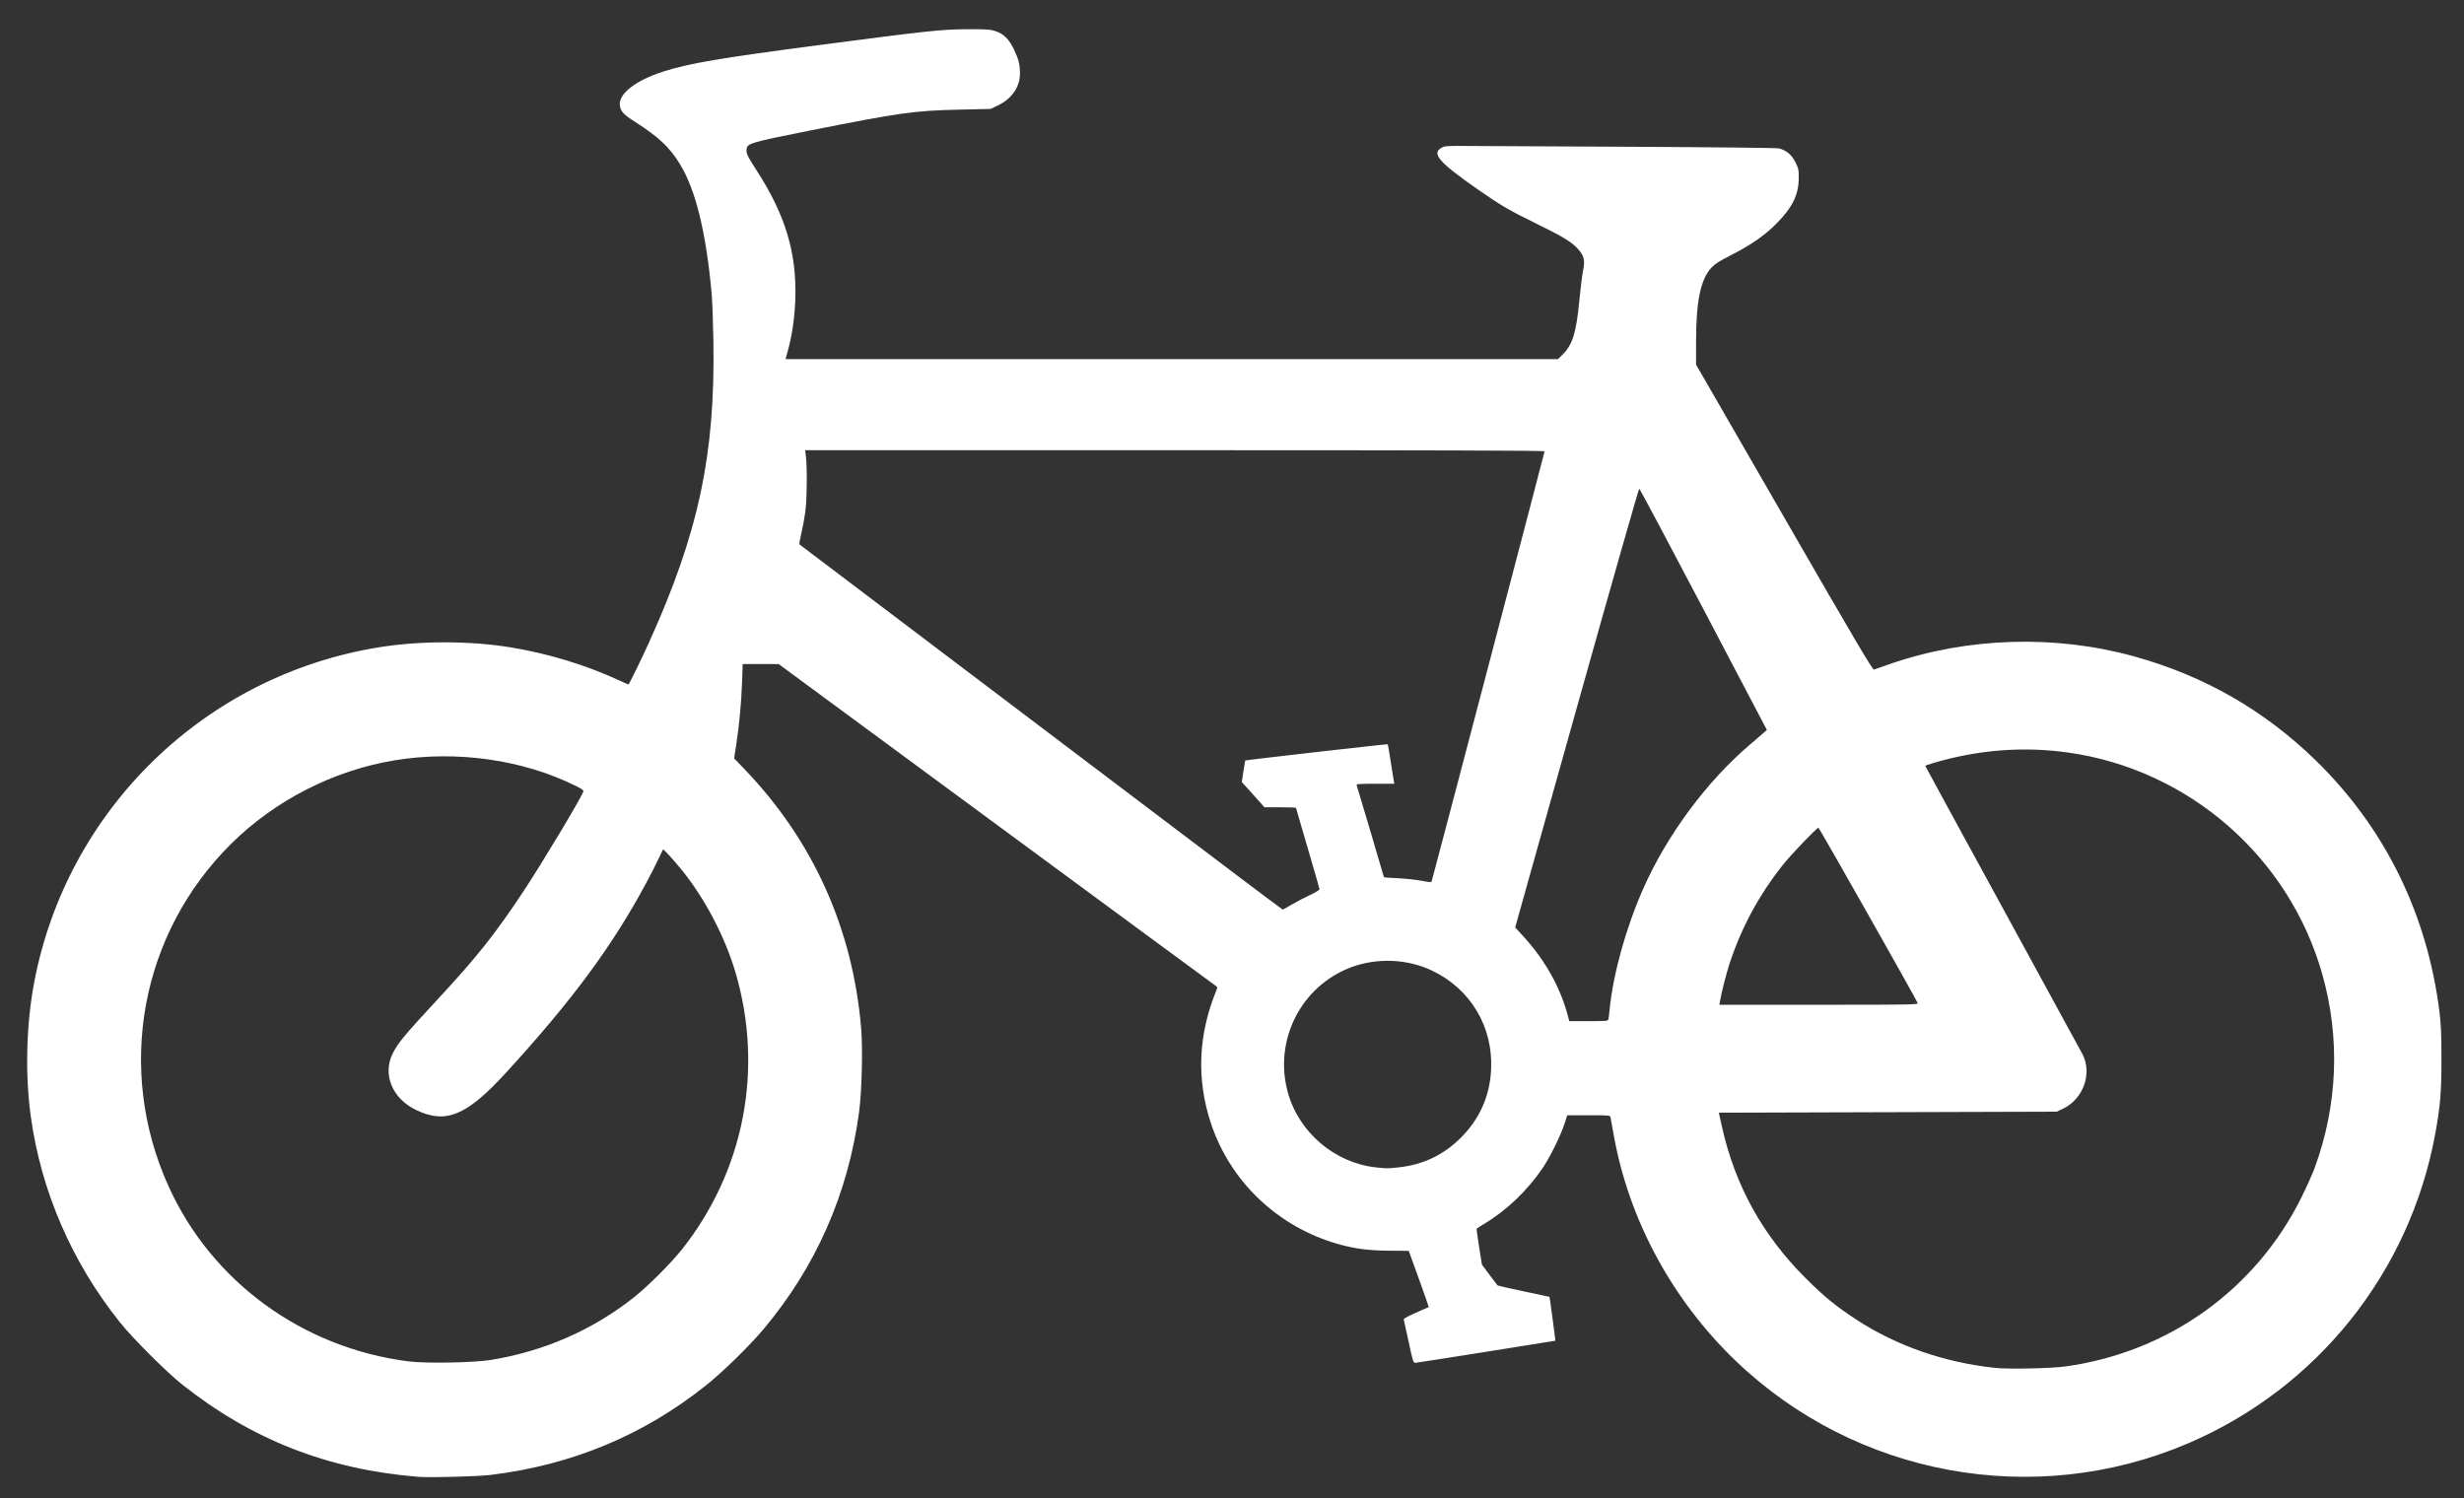 <?xml version="1.0" encoding="UTF-8" standalone="no"?>
<svg
   width="1972.348mm"
   height="1199.373mm"
   viewBox="0 0 1972.348 1199.373"
   version="1.1"
   id="svg13"
   sodipodi:docname="GB5768.3-2009-4.17-L39-L39-colored.svg"
   inkscape:version="1.2.2 (732a01da63, 2022-12-09)"
   xmlns:inkscape="http://www.inkscape.org/namespaces/inkscape"
   xmlns:sodipodi="http://sodipodi.sourceforge.net/DTD/sodipodi-0.dtd"
   xmlns="http://www.w3.org/2000/svg"
   xmlns:svg="http://www.w3.org/2000/svg">
  <rect x="0" y="0" width="1972.348" height="1199.373" fill="#333333" stroke="none"/>
  <defs
     id="defs17" />
  <sodipodi:namedview
     id="namedview15"
     pagecolor="#ffffff"
     bordercolor="#000000"
     borderopacity="0.25"
     inkscape:showpageshadow="2"
     inkscape:pageopacity="0.0"
     inkscape:pagecheckerboard="0"
     inkscape:deskcolor="#d1d1d1"
     inkscape:document-units="mm"
     showgrid="false"
     inkscape:zoom="0.16151225"
     inkscape:cx="5039.8653"
     inkscape:cy="2755.2089"
     inkscape:window-width="3840"
     inkscape:window-height="2036"
     inkscape:window-x="-12"
     inkscape:window-y="-12"
     inkscape:window-maximized="1"
     inkscape:current-layer="svg13" />
  <path
     style="opacity:1;fill:#ffffff;fill-opacity:1;stroke:none;stroke-width:0.819;stroke-dasharray:none"
     d="m 335.004,1182.245 c -72.414,-5.819 -133.292,-29.604 -189.208,-73.924 -12.467,-9.882 -39.457,-36.838 -49.72,-49.658 -38.528,-48.128 -63.215,-105.159 -71.444,-165.045 -4.674,-34.014 -3.623,-73.992 2.832,-107.724 26.469,-138.319 136.908,-245.408 276.13,-267.755 32.804,-5.265 71.787,-5.265 104.591,0 29.805,4.784 60.798,14.178 87.268,26.451 4.005,1.857 7.411,3.376 7.57,3.376 0.518,0 9.958,-19.258 16.341,-33.337 39.7,-87.56 53.197,-150.496 51.694,-241.055 -0.258,-15.542 -0.868,-32.681 -1.356,-38.087 -4.463,-49.431 -12.799,-83.515 -25.484,-104.2 -8.262,-13.472 -17.097,-21.769 -35.989,-33.797 -9.254,-5.891 -11.494,-8.382 -12.055,-13.403 -1.015,-9.088 12.824,-19.787 34.59,-26.743 20.964,-6.699 44.596,-10.722 124.91,-21.267 87.283,-11.46 98.344,-12.633 119.586,-12.689 14.547,-0.038 17.447,0.171 21.696,1.563 6.332,2.075 10.814,6.513 14.608,14.469 3.797,7.96 4.87,12.188 4.899,19.3 0.045,10.951 -6.633,20.496 -18.122,25.903 l -5.471,2.575 -25.392,0.575 c -35.949,0.814 -46.757,2.341 -120.814,17.064 -44.627,8.873 -48.521,10.004 -49.004,14.233 -0.439,3.838 0.253,5.315 8.494,18.147 22.766,35.451 31.72,65.663 30.445,102.727 -0.492,14.306 -2.535,28.419 -5.868,40.532 l -1.931,7.02 h 309.165 309.165 l 3.901,-3.901 c 7.814,-7.815 10.722,-17.304 13.168,-42.976 0.913,-9.582 2.256,-20.38 2.985,-23.998 1.698,-8.429 0.882,-11.805 -4.225,-17.485 -4.941,-5.496 -11.828,-9.655 -33.927,-20.488 -21.473,-10.527 -27.878,-14.286 -46.484,-27.283 -30.632,-21.397 -36.735,-28.366 -28.871,-32.969 2.664,-1.56 4.081,-1.669 20.067,-1.553 9.46,0.069 68.987,0.368 132.282,0.663 65.018,0.304 116.334,0.864 117.96,1.288 5.984,1.558 10.268,5.166 13.195,11.112 2.522,5.122 2.728,6.131 2.651,12.974 -0.149,13.232 -5.131,23.286 -17.906,36.136 -9.689,9.746 -20.447,17.189 -36.95,25.563 -8.663,4.395 -12.351,6.764 -14.985,9.622 -8.846,9.597 -12.362,26.782 -12.362,60.417 v 17.254 l 70.553,122.357 c 56.976,98.811 70.807,122.25 71.874,121.798 0.727,-0.308 6.649,-2.391 13.16,-4.63 62.006,-21.321 131.844,-23.445 195.126,-5.935 55.934,15.477 104.376,43.261 145.54,83.476 55.404,54.126 89.24,123.191 98.941,201.951 1.113,9.035 1.463,17.855 1.463,36.859 0,26.746 -0.904,37.67 -4.946,59.793 -20.276,110.963 -94.599,203.932 -198.356,248.119 -122.887,52.334 -265.895,25.963 -362.164,-66.783 -50.619,-48.766 -85.179,-112.994 -97.133,-180.517 -1.157,-6.532 -2.28,-12.706 -2.498,-13.72 -0.394,-1.84 -0.424,-1.843 -17.513,-1.843 h -17.118 l -2.2,6.757 c -3.007,9.236 -11.532,26.588 -17.204,35.016 -12.37,18.379 -29.193,34.482 -47.199,45.18 -3.102,1.843 -5.769,3.581 -5.927,3.863 -0.158,0.282 0.717,6.859 1.944,14.616 l 2.231,14.104 5.965,8.011 c 3.281,4.406 6.191,8.264 6.466,8.573 0.276,0.309 9.716,2.476 20.978,4.815 11.262,2.339 20.566,4.325 20.675,4.414 0.186,0.151 3.915,27.502 4.465,32.744 l 0.252,2.4 -55.288,8.824 c -30.408,4.853 -56.025,8.841 -56.926,8.861 -1.474,0.033 -2,-1.666 -5.252,-16.957 -1.987,-9.347 -3.754,-17.395 -3.927,-17.884 -0.172,-0.489 4.218,-2.863 9.756,-5.276 5.538,-2.412 10.168,-4.444 10.287,-4.515 0.119,-0.071 -3.433,-10.229 -7.894,-22.573 l -8.112,-22.444 -15.04,-0.094 c -16.912,-0.106 -27.798,-1.49 -41.11,-5.228 -48.265,-13.553 -86.558,-49.759 -102.143,-96.576 -11.727,-35.23 -10.313,-70.882 4.222,-106.452 1.037,-2.538 0.996,-2.85 -0.51,-3.86 -0.901,-0.604 -23.569,-17.256 -50.374,-37.003 C 895.891,732.366 847.237,696.536 814.576,672.49 730.826,610.832 683.377,575.889 651.17,552.148 l -27.849,-20.527 -14.412,-0.019 -14.412,-0.019 -0.503,14.539 c -0.564,16.327 -2.29,34.788 -4.715,50.446 l -1.628,10.516 8.57,8.943 c 54.728,57.113 86.377,127.493 93.091,207.012 1.398,16.556 0.552,50.783 -1.663,67.302 -8.745,65.207 -34.425,123.554 -76.428,173.645 -10.995,13.113 -32.52,34.185 -45.646,44.687 -50.311,40.254 -107.845,64.193 -173.236,72.082 -10.178,1.228 -48.274,2.217 -57.336,1.489 z M 1653.316,1093.896 c 82.74,-11.521 152.685,-61.786 189.218,-135.98 3.993,-8.109 8.589,-18.366 10.214,-22.792 18.527,-50.469 20.658,-103.947 6.184,-155.161 -26.551,-93.948 -106.835,-163.967 -203.574,-177.547 -36.037,-5.059 -72.374,-2.19 -108.318,8.553 -3.266,0.976 -5.938,1.935 -5.938,2.13 0,0.196 27.963,51.506 62.14,114.022 34.177,62.517 62.892,115.15 63.811,116.963 7.897,15.58 0.424,35.948 -16.015,43.653 l -4.684,2.195 -135.244,0.41 -135.244,0.41 2.666,11.877 c 10.461,46.602 32.388,86.202 66.683,120.432 14.87,14.841 23.982,22.314 40.224,32.989 32.296,21.226 71.198,34.789 111.916,39.019 10.585,1.1 44.789,0.383 55.962,-1.173 z m -1260.218,-5.248 c 42.641,-6.994 81.502,-24.029 114.466,-50.178 11.009,-8.733 29.782,-27.501 38.382,-38.372 49.667,-62.78 65.444,-143.967 42.958,-221.055 -8.393,-28.775 -24.581,-59.717 -43.293,-82.754 -6.724,-8.278 -14.445,-16.716 -14.89,-16.271 -0.15,0.15 -1.731,3.445 -3.514,7.323 -1.783,3.878 -6.286,12.714 -10.007,19.636 -27.269,50.733 -59.551,94.374 -112.618,152.24 -31.345,34.18 -48.001,40.909 -72.035,29.103 -18.348,-9.012 -26.262,-27.894 -18.538,-44.229 4.087,-8.644 9.595,-15.344 35.788,-43.531 31.916,-34.346 46.506,-52.712 69.546,-87.549 14.547,-21.996 45.175,-73.011 47.551,-79.203 0.418,-1.09 -0.677,-1.993 -5.134,-4.238 -42.541,-21.424 -96.255,-29.113 -146.005,-20.901 -48.709,8.04 -95.677,32.05 -130.769,66.849 -72.571,71.966 -92.414,180.264 -50.18,273.87 34.543,76.56 107.335,129.704 192.375,140.449 13.711,1.732 52.358,1.036 65.915,-1.187 z M 1119.275,934.547 c 19.819,-2.077 36.473,-10.03 50.393,-24.064 14.872,-14.994 22.883,-33.16 23.916,-54.233 1.682,-34.306 -16.472,-64.668 -47.437,-79.336 -19.73,-9.346 -44.02,-10.314 -64.622,-2.576 -40.263,15.123 -62.212,58.654 -50.604,100.362 8.91,32.014 37.681,56.36 70.744,59.861 8.33,0.882 9.063,0.881 17.61,-0.014 z M 1287.532,815.6 c 0.208,-1.014 0.609,-4.239 0.891,-7.167 2.745,-28.444 12.947,-65.279 26.769,-96.652 18.994,-43.11 50.949,-86.274 85.803,-115.9 4.24,-3.604 8.972,-7.674 10.516,-9.044 l 2.807,-2.491 -50.691,-96.507 c -27.88,-53.079 -51.042,-96.557 -51.472,-96.618 -0.429,-0.061 -22.95,78.935 -50.046,175.548 l -49.265,175.658 6.514,7.103 c 17.598,19.189 29.933,41.346 35.871,64.431 l 0.895,3.481 h 15.515 c 15.432,0 15.517,-0.01 15.893,-1.843 z m 247.463,-12.696 c -1.312,-3.431 -78.739,-140.251 -79.374,-140.259 -1.364,-0.018 -21.507,20.976 -28.284,29.478 -19.104,23.967 -33.382,50.323 -42.821,79.041 -2.494,7.589 -6.583,23.536 -7.612,29.692 l -0.583,3.481 h 79.611 c 75.482,0 79.582,-0.074 79.063,-1.433 z m -501.238,-78.632 c 3.565,-2.14 10.068,-5.549 14.451,-7.577 4.383,-2.027 7.976,-4.185 7.983,-4.795 0.01,-0.61 -4.226,-15.439 -9.406,-32.953 -5.181,-17.514 -9.419,-32.035 -9.419,-32.268 0,-0.233 -5.684,-0.425 -12.632,-0.425 h -12.632 l -2.726,-3.159 c -1.499,-1.738 -5.564,-6.274 -9.032,-10.082 l -6.306,-6.922 1.265,-8.553 c 0.696,-4.704 1.341,-8.633 1.435,-8.732 0.371,-0.393 113.803,-13.331 114.118,-13.017 0.185,0.185 1.238,6.363 2.34,13.729 1.102,7.366 2.212,14.406 2.468,15.645 l 0.465,2.252 h -15.306 c -13.171,0 -15.241,0.169 -14.841,1.211 0.517,1.348 21.826,73.244 21.826,73.642 0,0.138 5.068,0.491 11.262,0.784 6.194,0.293 14.704,1.218 18.91,2.055 5.359,1.067 7.743,1.251 7.967,0.617 0.791,-2.242 90.456,-343.692 90.456,-344.462 0,-0.608 -88.324,-0.867 -295.936,-0.867 H 644.532 l 0.615,5.529 c 1.062,9.554 0.77,33.982 -0.524,43.779 -0.672,5.091 -2.121,12.942 -3.22,17.447 -1.099,4.505 -1.746,8.409 -1.44,8.676 0.307,0.267 68.009,51.495 150.45,113.839 82.441,62.345 169.243,128.006 192.894,145.914 23.651,17.908 43.219,32.566 43.485,32.572 0.266,0.006 3.4,-1.74 6.965,-3.88 z"
     id="path938" />
</svg>
